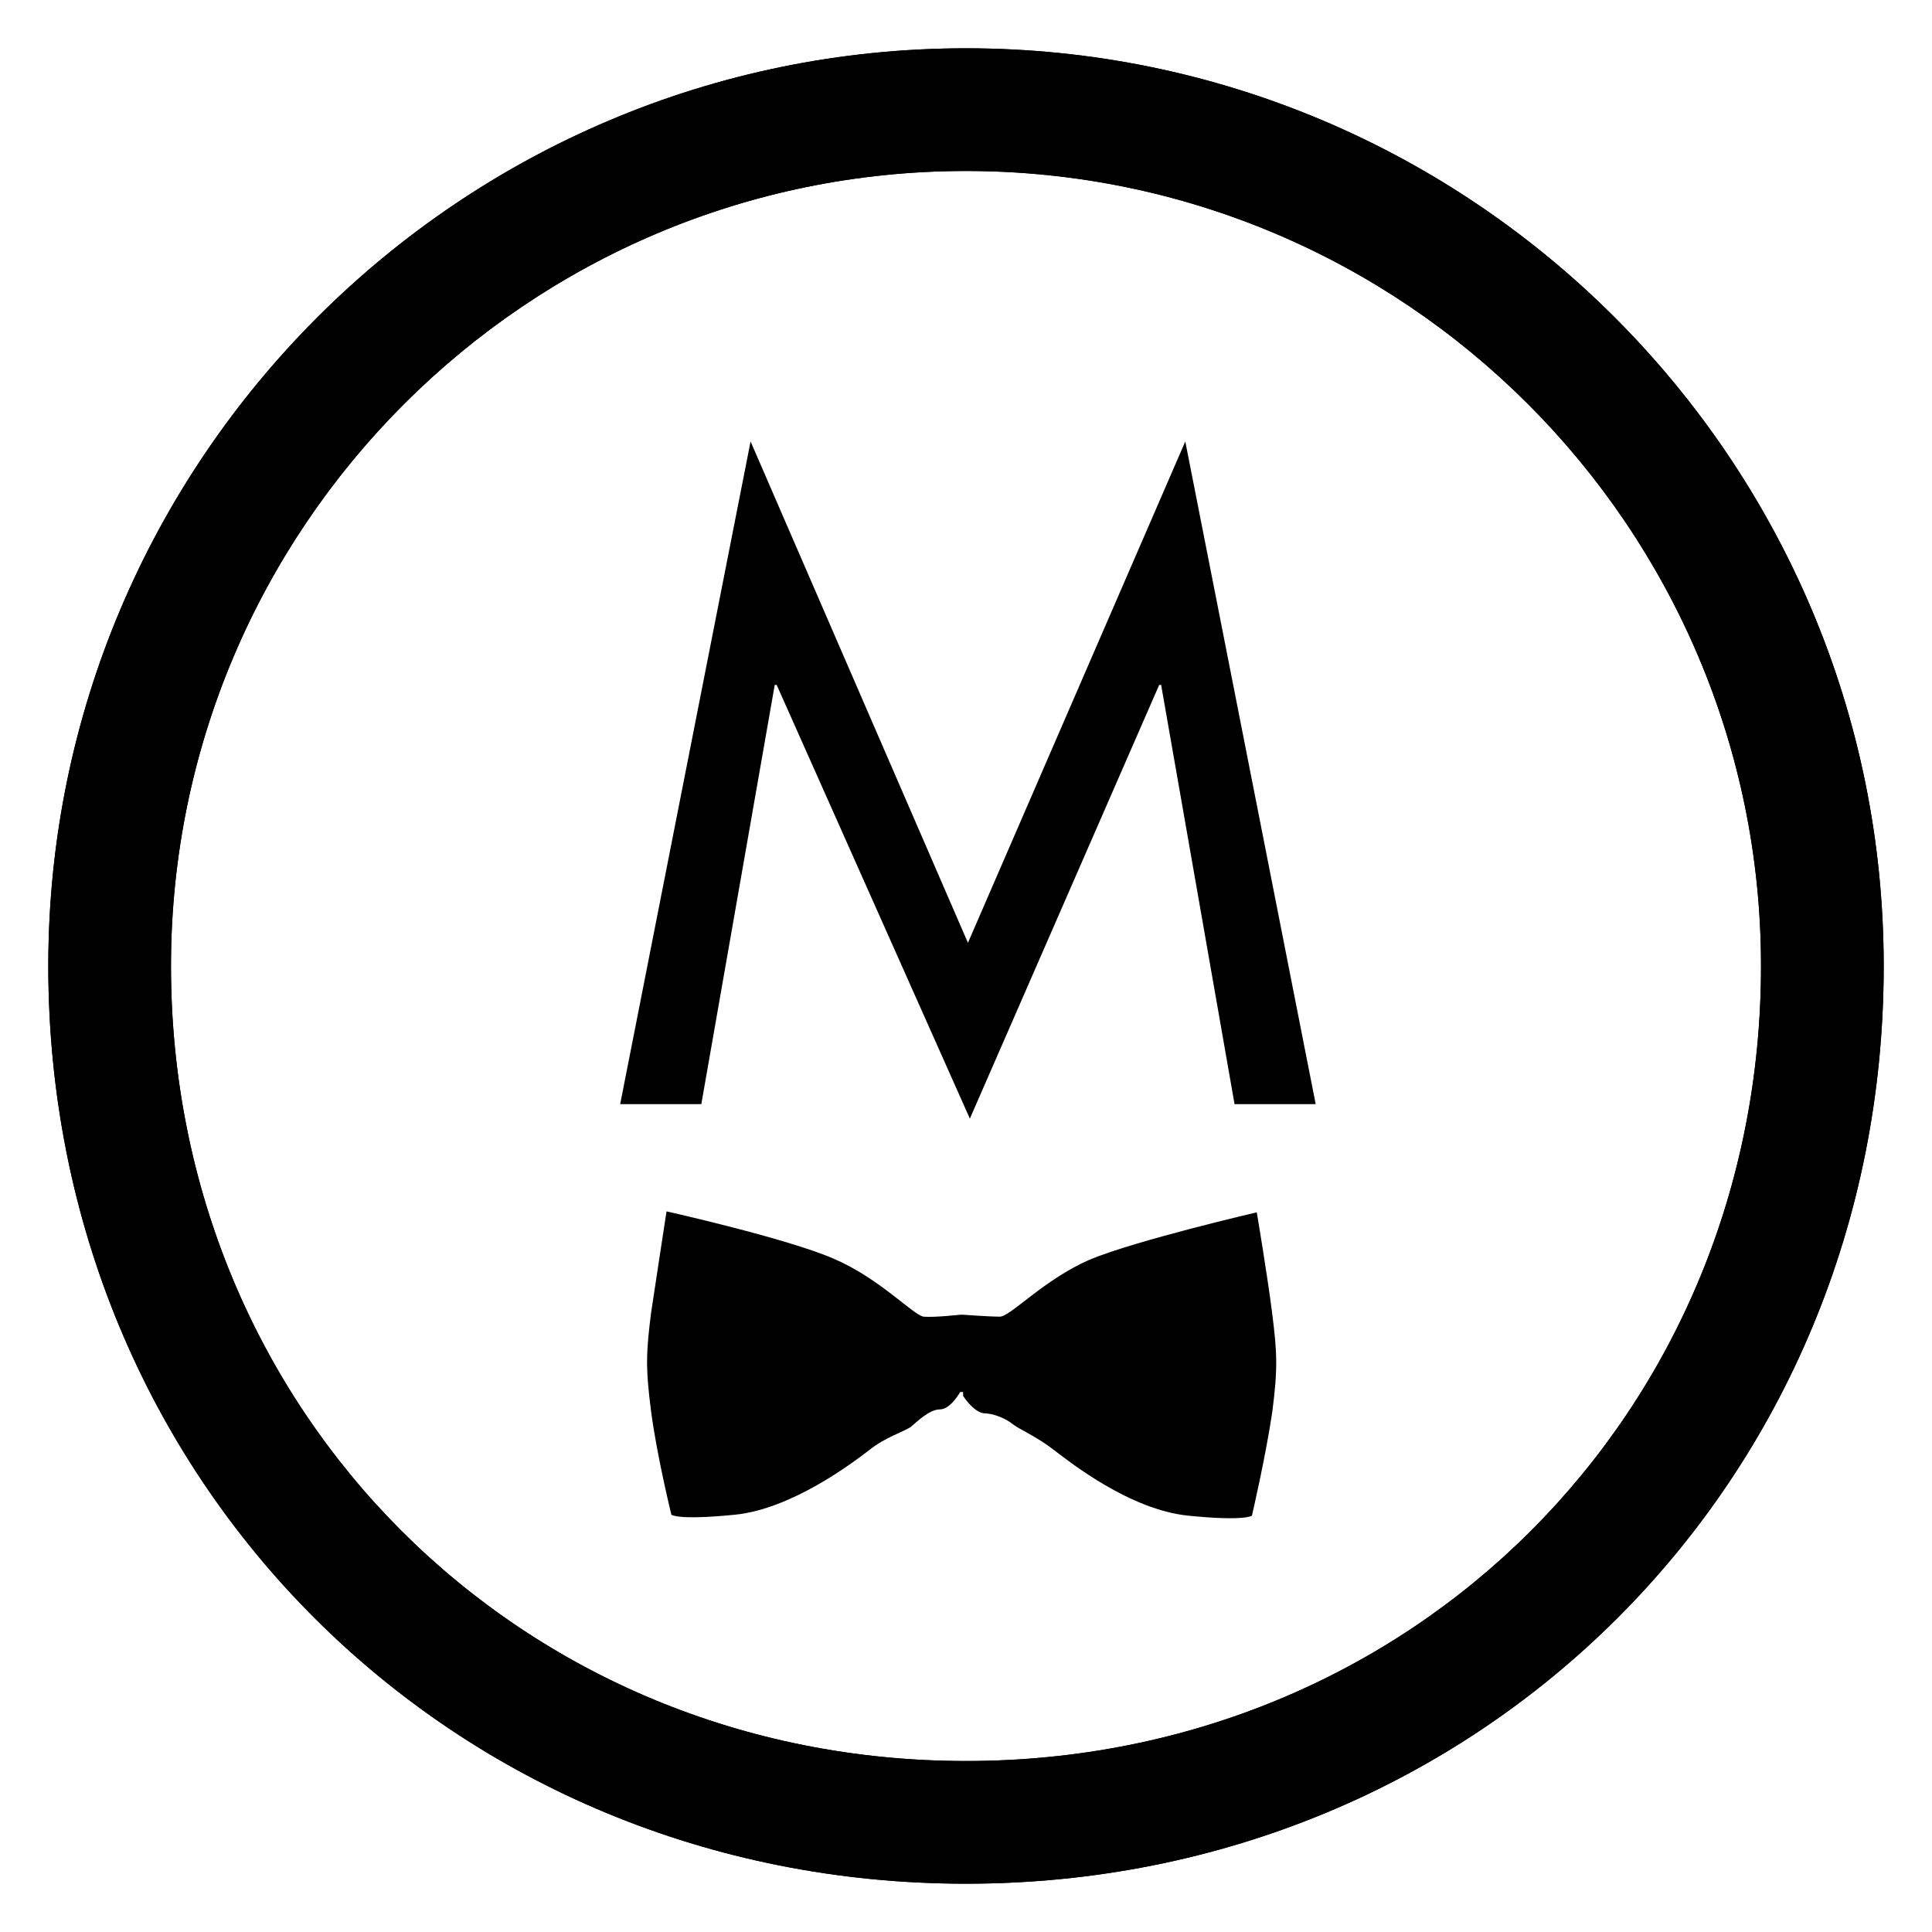 <svg xmlns="http://www.w3.org/2000/svg" version="1.1" id="Layer_1" x="0px" y="0px" viewBox="-310 408.3 200 200" xml:space="preserve"><path d="M-210 603.3c-53.2 0-95-41.7-95-95 0-52.4 42.6-95 95-95s95 42.6 95 95C-115 561.6-156.8 603.3-210 603.3zM-210 426c-45.4 0-82.3 36.9-82.3 82.3 0 46.1 36.1 82.3 82.3 82.3s82.3-36.1 82.3-82.3C-127.7 462.9-164.6 426-210 426z"/><path d="M-229.6 479.2h-0.2l-7.6 43.4h-8.4l13.5-68.6 22.5 51.9 22.5-51.9 13.5 68.6h-8.4l-7.6-43.4h-0.2l-19.6 44.9L-229.6 479.2z"/><path d="M-210 603.3c-53.2 0-95-41.7-95-95 0-52.4 42.6-95 95-95s95 42.6 95 95C-115 561.6-156.8 603.3-210 603.3zM-210 426c-45.4 0-82.3 36.9-82.3 82.3 0 46.1 36.1 82.3 82.3 82.3s82.3-36.1 82.3-82.3C-127.7 462.9-164.6 426-210 426z"/><path d="M-210.3 552.8c0 0 1 1.6 2.1 1.8 1.1 0 2.4 0.6 3 1.1 0.6 0.5 2.5 1.3 4.3 2.7 1.7 1.3 7.9 6.2 13.9 6.8 5.9 0.6 6.6 0 6.6 0s1.4-6 2.1-10.7c0.6-4.6 0.5-6.2 0-10.2s-1.6-10.5-1.6-10.5 -12.5 2.9-17.3 4.9c-4.8 2.1-8.2 5.9-9.3 5.9s-3.8-0.2-3.8-0.2h-0.3c0 0-2.7 0.3-3.8 0.2 -1.1-0.2-4.6-4-9.3-6 -4.8-2.1-17.3-4.9-17.3-4.9s-1 6.5-1.6 10.5c-0.5 4-0.6 5.6 0 10.2 0.6 4.6 2.1 10.7 2.1 10.7s0.6 0.6 6.6 0c5.9-0.6 12.2-5.4 13.9-6.7 1.6-1.3 3.6-1.9 4.3-2.4 0.6-0.5 1.9-1.8 3-1.8 1.1 0 2.1-1.8 2.1-1.8h0.3V552.8z"/></svg>
